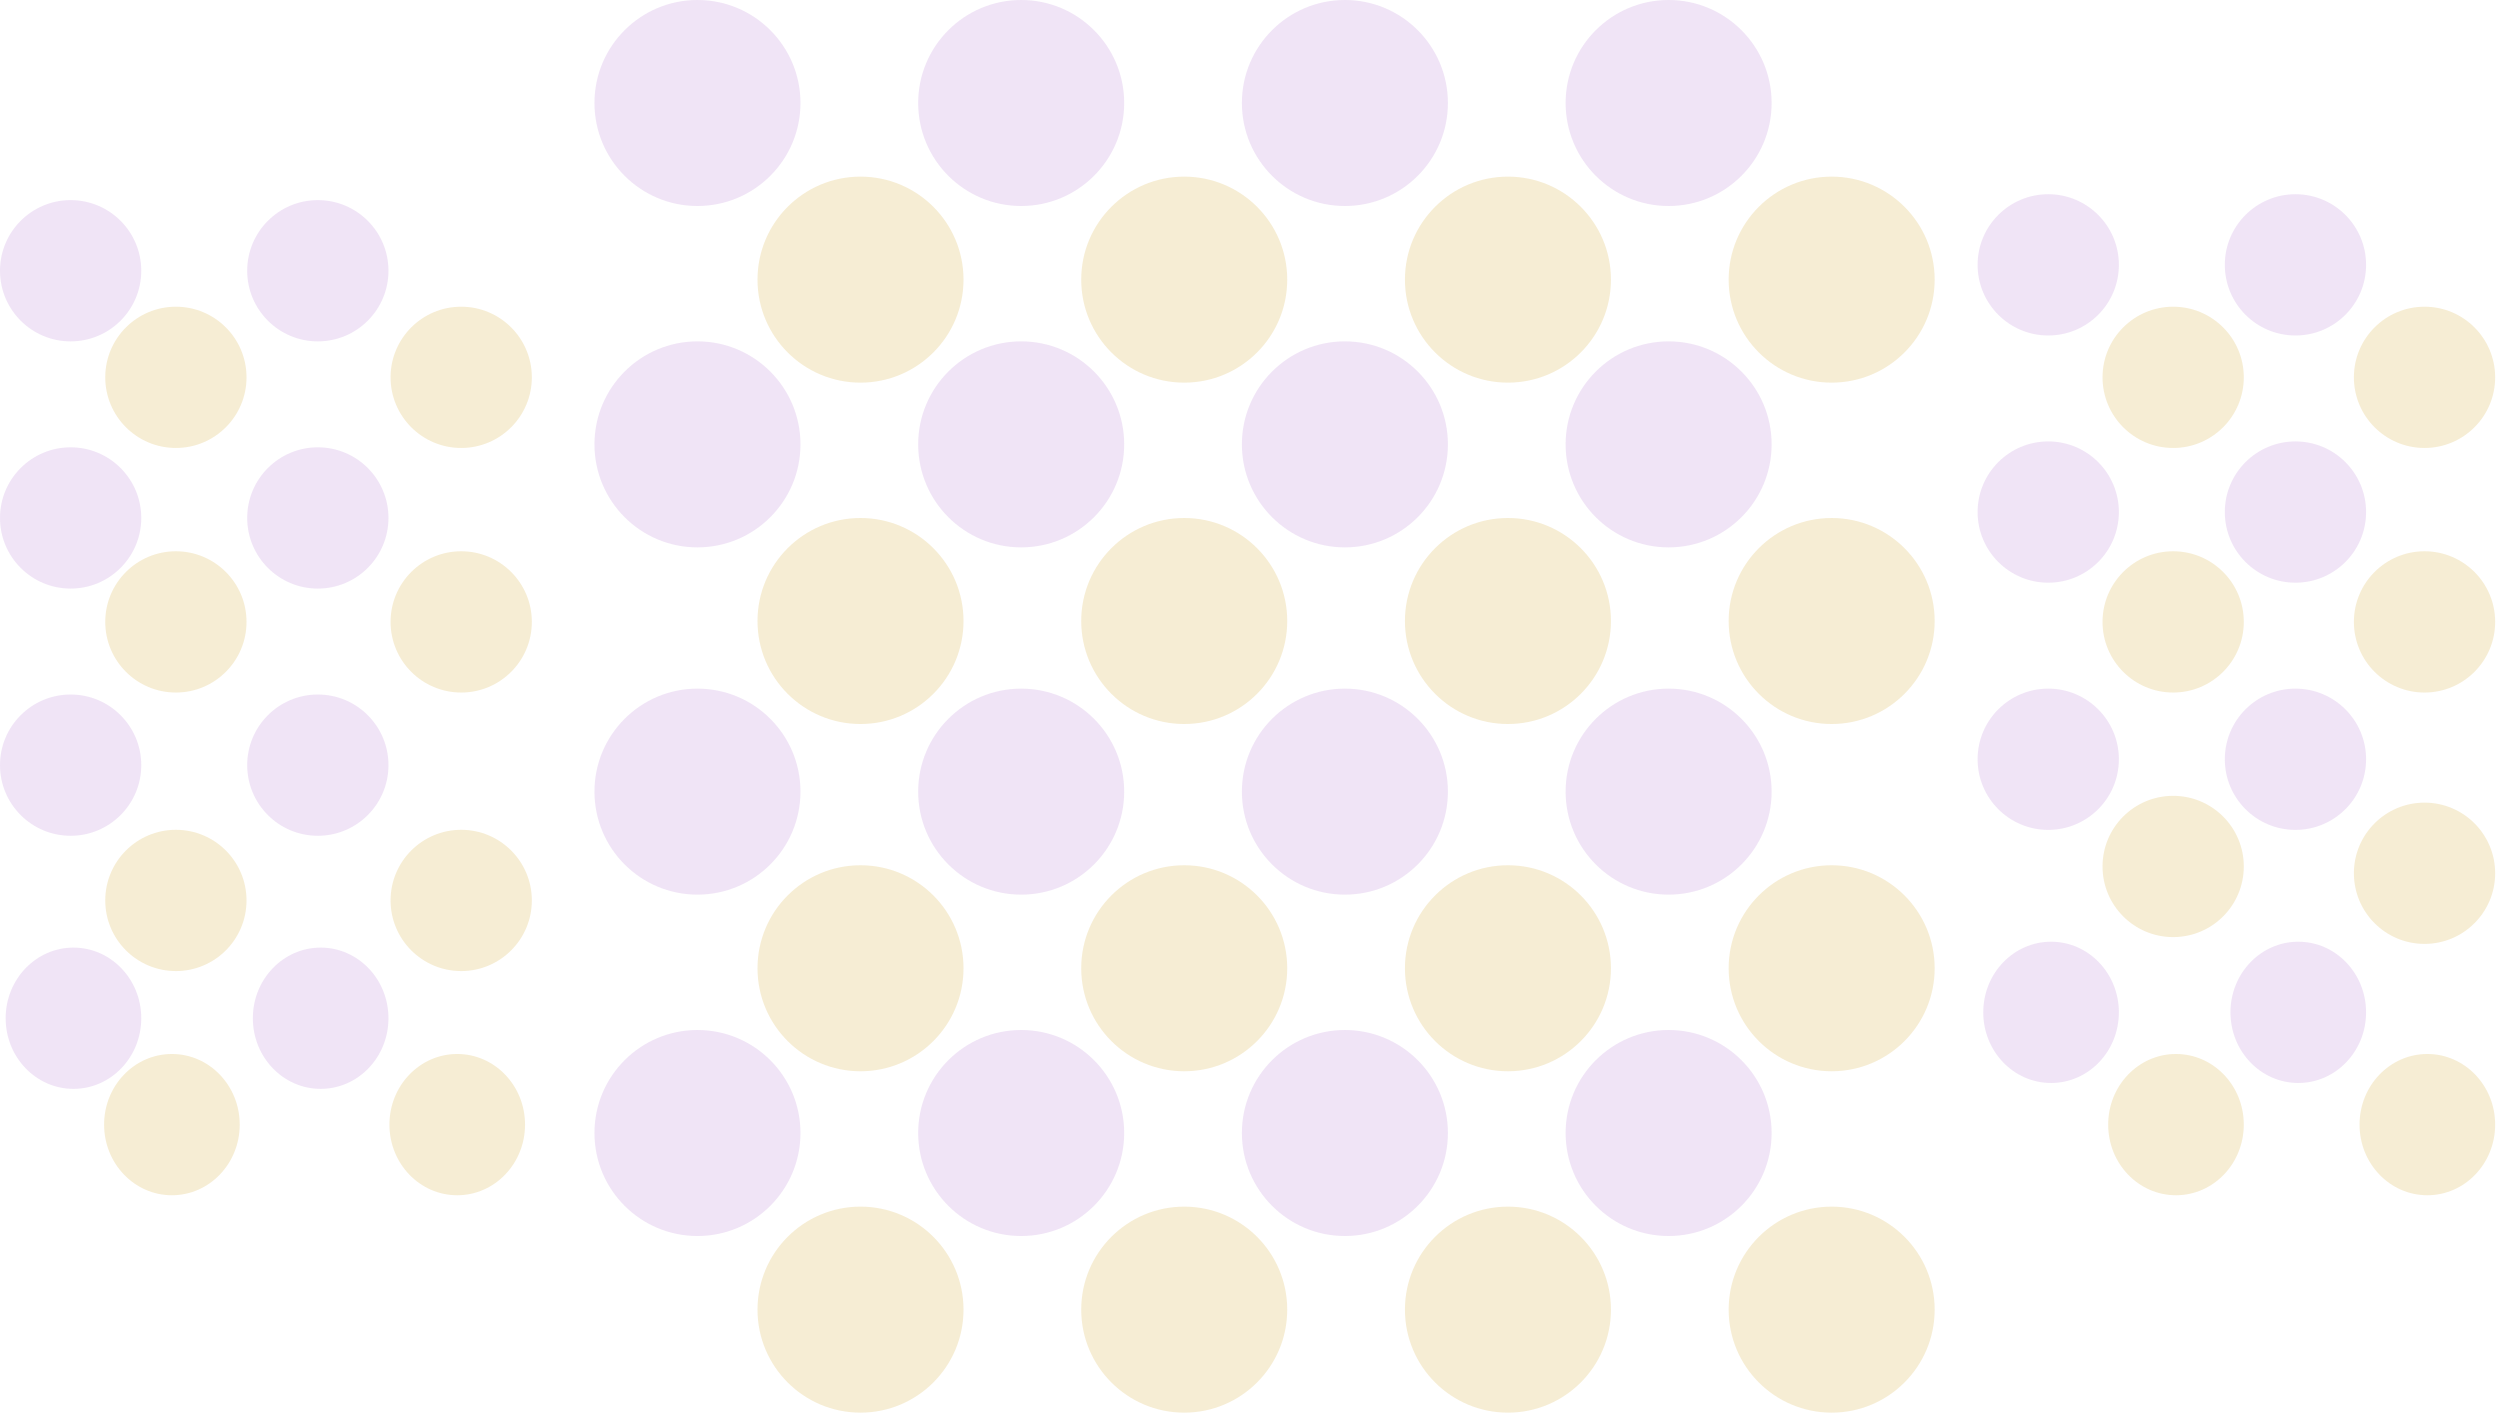 <svg width="368" height="208" viewBox="0 0 368 208" fill="none" xmlns="http://www.w3.org/2000/svg">
<ellipse cx="301.917" cy="149.018" rx="9.981" ry="10.397" transform="rotate(-180 301.917 149.018)" fill="#B272D0" fill-opacity="0.19"/>
<circle cx="301.501" cy="38.987" r="10.397" transform="rotate(-180 301.501 38.987)" fill="#B272D0" fill-opacity="0.19"/>
<circle cx="301.501" cy="75.375" r="10.397" transform="rotate(-180 301.501 75.375)" fill="#B272D0" fill-opacity="0.19"/>
<circle cx="301.501" cy="111.763" r="10.397" transform="rotate(-180 301.501 111.763)" fill="#B272D0" fill-opacity="0.19"/>
<ellipse cx="47.201" cy="149.884" rx="9.981" ry="10.397" transform="rotate(-180 47.201 149.884)" fill="#B272D0" fill-opacity="0.19"/>
<circle cx="46.785" cy="39.854" r="10.397" transform="rotate(-180 46.785 39.854)" fill="#B272D0" fill-opacity="0.19"/>
<circle cx="46.785" cy="76.242" r="10.397" transform="rotate(-180 46.785 76.242)" fill="#B272D0" fill-opacity="0.19"/>
<circle cx="46.785" cy="112.63" r="10.397" transform="rotate(-180 46.785 112.63)" fill="#B272D0" fill-opacity="0.19"/>
<circle cx="245.62" cy="166.779" r="15.162" transform="rotate(-180 245.62 166.779)" fill="#B272D0" fill-opacity="0.19"/>
<circle cx="245.62" cy="15.162" r="15.162" transform="rotate(-180 245.62 15.162)" fill="#B272D0" fill-opacity="0.19"/>
<circle cx="245.62" cy="65.412" r="15.162" transform="rotate(-180 245.62 65.412)" fill="#B272D0" fill-opacity="0.19"/>
<circle cx="245.62" cy="116.528" r="15.162" transform="rotate(-180 245.62 116.528)" fill="#B272D0" fill-opacity="0.19"/>
<circle cx="102.667" cy="166.779" r="15.162" transform="rotate(-180 102.667 166.779)" fill="#B272D0" fill-opacity="0.19"/>
<circle cx="102.667" cy="15.162" r="15.162" transform="rotate(-180 102.667 15.162)" fill="#B272D0" fill-opacity="0.19"/>
<circle cx="102.667" cy="65.412" r="15.162" transform="rotate(-180 102.667 65.412)" fill="#B272D0" fill-opacity="0.19"/>
<circle cx="102.667" cy="116.528" r="15.162" transform="rotate(-180 102.667 116.528)" fill="#B272D0" fill-opacity="0.19"/>
<circle cx="150.318" cy="166.779" r="15.162" transform="rotate(-180 150.318 166.779)" fill="#B272D0" fill-opacity="0.19"/>
<circle cx="150.318" cy="15.162" r="15.162" transform="rotate(-180 150.318 15.162)" fill="#B272D0" fill-opacity="0.19"/>
<circle cx="150.318" cy="65.412" r="15.162" transform="rotate(-180 150.318 65.412)" fill="#B272D0" fill-opacity="0.19"/>
<circle cx="150.318" cy="116.528" r="15.162" transform="rotate(-180 150.318 116.528)" fill="#B272D0" fill-opacity="0.19"/>
<circle cx="197.969" cy="166.779" r="15.162" transform="rotate(-180 197.969 166.779)" fill="#B272D0" fill-opacity="0.19"/>
<circle cx="197.969" cy="15.162" r="15.162" transform="rotate(-180 197.969 15.162)" fill="#B272D0" fill-opacity="0.19"/>
<circle cx="197.969" cy="65.412" r="15.162" transform="rotate(-180 197.969 65.412)" fill="#B272D0" fill-opacity="0.19"/>
<circle cx="197.969" cy="116.528" r="15.162" transform="rotate(-180 197.969 116.528)" fill="#B272D0" fill-opacity="0.19"/>
<ellipse cx="10.813" cy="149.884" rx="9.981" ry="10.397" transform="rotate(-180 10.813 149.884)" fill="#B272D0" fill-opacity="0.19"/>
<circle cx="10.397" cy="39.854" r="10.397" transform="rotate(-180 10.397 39.854)" fill="#B272D0" fill-opacity="0.19"/>
<circle cx="10.397" cy="76.242" r="10.397" transform="rotate(-180 10.397 76.242)" fill="#B272D0" fill-opacity="0.19"/>
<circle cx="10.397" cy="112.63" r="10.397" transform="rotate(-180 10.397 112.63)" fill="#B272D0" fill-opacity="0.19"/>
<ellipse cx="338.305" cy="149.018" rx="9.981" ry="10.397" transform="rotate(-180 338.305 149.018)" fill="#B272D0" fill-opacity="0.19"/>
<circle cx="337.89" cy="38.987" r="10.397" transform="rotate(-180 337.89 38.987)" fill="#B272D0" fill-opacity="0.19"/>
<circle cx="337.89" cy="75.375" r="10.397" transform="rotate(-180 337.89 75.375)" fill="#B272D0" fill-opacity="0.19"/>
<circle cx="337.89" cy="111.763" r="10.397" transform="rotate(-180 337.89 111.763)" fill="#B272D0" fill-opacity="0.19"/>
<ellipse cx="320.305" cy="165.544" rx="9.981" ry="10.397" transform="rotate(-180 320.305 165.544)" fill="#D4A732" fill-opacity="0.21"/>
<circle cx="319.89" cy="55.544" r="10.397" transform="rotate(-180 319.89 55.544)" fill="#D4A732" fill-opacity="0.21"/>
<circle cx="319.89" cy="91.544" r="10.397" transform="rotate(-180 319.89 91.544)" fill="#D4A732" fill-opacity="0.21"/>
<circle cx="319.89" cy="127.544" r="10.397" transform="rotate(-180 319.89 127.544)" fill="#D4A732" fill-opacity="0.21"/>
<ellipse cx="67.305" cy="165.544" rx="9.981" ry="10.397" transform="rotate(-180 67.305 165.544)" fill="#D4A732" fill-opacity="0.21"/>
<circle cx="67.889" cy="55.544" r="10.397" transform="rotate(-180 67.889 55.544)" fill="#D4A732" fill-opacity="0.21"/>
<circle cx="67.889" cy="91.544" r="10.397" transform="rotate(-180 67.889 91.544)" fill="#D4A732" fill-opacity="0.21"/>
<circle cx="67.889" cy="132.544" r="10.397" transform="rotate(-180 67.889 132.544)" fill="#D4A732" fill-opacity="0.21"/>
<circle cx="269.62" cy="192.779" r="15.162" transform="rotate(-180 269.62 192.779)" fill="#D4A732" fill-opacity="0.21"/>
<circle cx="269.62" cy="41.162" r="15.162" transform="rotate(-180 269.62 41.162)" fill="#D4A732" fill-opacity="0.21"/>
<circle cx="269.62" cy="91.412" r="15.162" transform="rotate(-180 269.62 91.412)" fill="#D4A732" fill-opacity="0.21"/>
<circle cx="269.62" cy="142.528" r="15.162" transform="rotate(-180 269.62 142.528)" fill="#D4A732" fill-opacity="0.21"/>
<circle cx="126.667" cy="192.779" r="15.162" transform="rotate(-180 126.667 192.779)" fill="#D4A732" fill-opacity="0.21"/>
<circle cx="126.667" cy="41.162" r="15.162" transform="rotate(-180 126.667 41.162)" fill="#D4A732" fill-opacity="0.21"/>
<circle cx="126.667" cy="91.412" r="15.162" transform="rotate(-180 126.667 91.412)" fill="#D4A732" fill-opacity="0.21"/>
<circle cx="126.667" cy="142.528" r="15.162" transform="rotate(-180 126.667 142.528)" fill="#D4A732" fill-opacity="0.21"/>
<circle cx="174.318" cy="192.779" r="15.162" transform="rotate(-180 174.318 192.779)" fill="#D4A732" fill-opacity="0.21"/>
<circle cx="174.318" cy="41.162" r="15.162" transform="rotate(-180 174.318 41.162)" fill="#D4A732" fill-opacity="0.21"/>
<circle cx="174.318" cy="91.412" r="15.162" transform="rotate(-180 174.318 91.412)" fill="#D4A732" fill-opacity="0.21"/>
<circle cx="174.318" cy="142.528" r="15.162" transform="rotate(-180 174.318 142.528)" fill="#D4A732" fill-opacity="0.21"/>
<circle cx="221.969" cy="192.779" r="15.162" transform="rotate(-180 221.969 192.779)" fill="#D4A732" fill-opacity="0.21"/>
<circle cx="221.969" cy="41.162" r="15.162" transform="rotate(-180 221.969 41.162)" fill="#D4A732" fill-opacity="0.21"/>
<circle cx="221.969" cy="91.412" r="15.162" transform="rotate(-180 221.969 91.412)" fill="#D4A732" fill-opacity="0.21"/>
<circle cx="221.969" cy="142.528" r="15.162" transform="rotate(-180 221.969 142.528)" fill="#D4A732" fill-opacity="0.21"/>
<ellipse cx="25.305" cy="165.544" rx="9.981" ry="10.397" transform="rotate(-180 25.305 165.544)" fill="#D4A732" fill-opacity="0.21"/>
<circle cx="25.89" cy="55.544" r="10.397" transform="rotate(-180 25.89 55.544)" fill="#D4A732" fill-opacity="0.21"/>
<circle cx="25.89" cy="91.544" r="10.397" transform="rotate(-180 25.89 91.544)" fill="#D4A732" fill-opacity="0.21"/>
<circle cx="25.89" cy="132.544" r="10.397" transform="rotate(-180 25.89 132.544)" fill="#D4A732" fill-opacity="0.21"/>
<ellipse cx="357.305" cy="165.544" rx="9.981" ry="10.397" transform="rotate(-180 357.305 165.544)" fill="#D4A732" fill-opacity="0.21"/>
<circle cx="356.89" cy="55.544" r="10.397" transform="rotate(-180 356.89 55.544)" fill="#D4A732" fill-opacity="0.21"/>
<circle cx="356.89" cy="91.544" r="10.397" transform="rotate(-180 356.89 91.544)" fill="#D4A732" fill-opacity="0.21"/>
<circle cx="356.89" cy="128.544" r="10.397" transform="rotate(-180 356.89 128.544)" fill="#D4A732" fill-opacity="0.21"/>
</svg>
